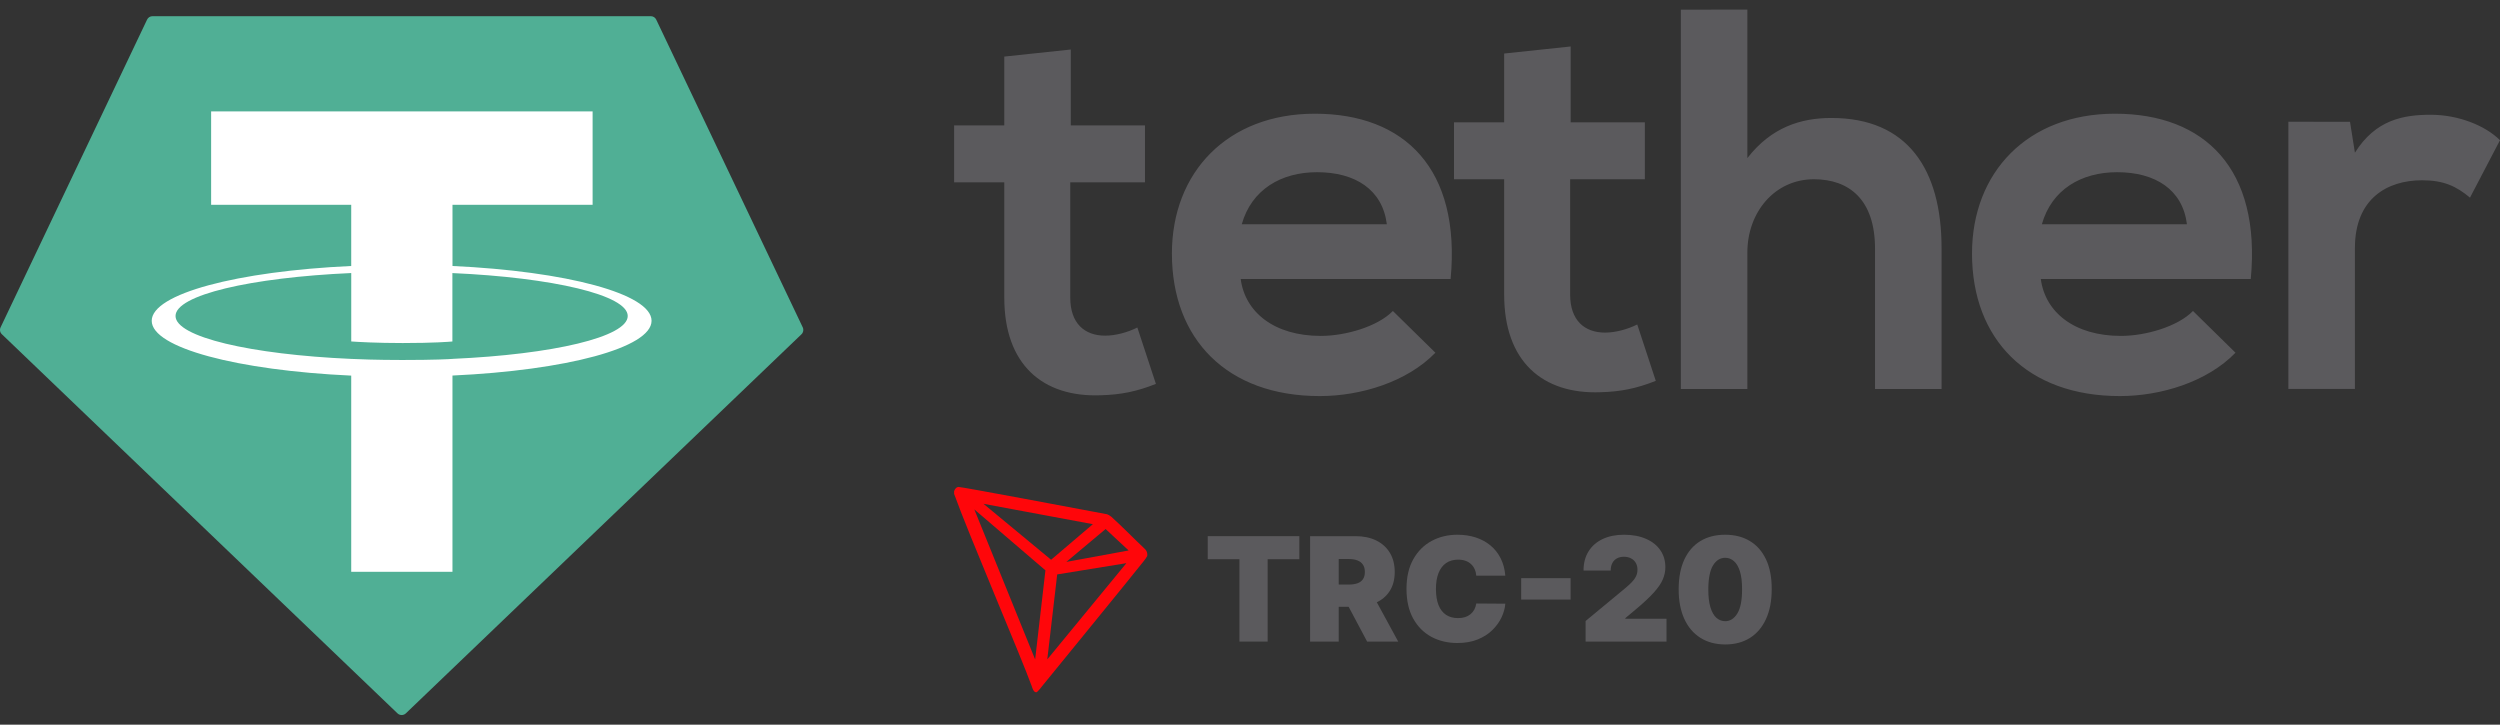 <svg width="207" height="60" viewBox="0 0 207 60" fill="none" xmlns="http://www.w3.org/2000/svg">
<rect x="0" y="0" width="207" height="60" fill="#333333" stroke="none"/>
<path fill-rule="evenodd" clip-rule="evenodd" d="M12.178 1.625L0.05 27.101C0.004 27.196 -0.011 27.303 0.008 27.407C0.027 27.51 0.079 27.605 0.156 27.677L32.912 59.066C33.005 59.155 33.129 59.205 33.258 59.205C33.387 59.205 33.511 59.155 33.604 59.066L66.36 27.679C66.437 27.607 66.488 27.512 66.507 27.409C66.526 27.305 66.512 27.198 66.466 27.103L54.337 1.627C54.298 1.542 54.235 1.469 54.156 1.418C54.077 1.368 53.984 1.341 53.89 1.341H12.629C12.535 1.34 12.442 1.366 12.362 1.416C12.282 1.467 12.218 1.539 12.178 1.625Z" fill="#50AF95"/>
<path fill-rule="evenodd" clip-rule="evenodd" d="M37.466 29.717C37.231 29.735 36.016 29.807 33.306 29.807C31.15 29.807 29.62 29.743 29.083 29.717C20.752 29.351 14.534 27.901 14.534 26.164C14.534 24.428 20.752 22.98 29.083 22.608V28.273C29.627 28.312 31.187 28.404 33.343 28.404C35.93 28.404 37.225 28.297 37.458 28.275V22.611C45.771 22.982 51.976 24.432 51.976 26.164C51.976 27.897 45.773 29.347 37.458 29.715L37.466 29.717ZM37.466 22.026V16.956H49.068V9.225H17.481V16.956H29.081V22.024C19.653 22.457 12.562 24.324 12.562 26.562C12.562 28.8 19.653 30.666 29.081 31.101V47.347H37.464V31.095C46.871 30.662 53.949 28.796 53.949 26.56C53.949 24.324 46.877 22.459 37.464 22.024L37.466 22.026Z" fill="white"/>
<path d="M88.66 4.1V10.382H94.804V15.095H88.618V24.651C88.618 26.762 89.79 27.792 91.508 27.792C92.367 27.792 93.361 27.523 94.173 27.119L95.709 31.786C94.131 32.413 92.819 32.682 91.148 32.728C86.316 32.909 83.155 30.172 83.155 24.651V15.095H79V10.382H83.155V4.685L88.66 4.1ZM194.581 10.087L194.987 12.644C196.705 9.906 199.007 9.503 201.267 9.503C203.568 9.503 205.781 10.398 207 11.609L204.516 16.364C203.386 15.423 202.35 14.927 200.543 14.927C197.653 14.927 194.987 16.453 194.987 20.535V32.203H189.478V10.079L194.581 10.087ZM181.079 18.568C180.72 15.696 178.46 14.258 175.299 14.258C172.321 14.258 169.879 15.696 169.067 18.568H181.079ZM168.978 23.1C169.338 25.837 171.732 27.813 175.617 27.813C177.648 27.813 180.313 27.048 181.579 25.749L185.099 29.205C182.751 31.627 178.913 32.795 175.524 32.795C167.848 32.795 163.283 28.082 163.283 20.994C163.283 14.262 167.89 9.415 175.117 9.415C182.569 9.415 187.223 13.993 186.364 23.1H168.978ZM144.682 0.795V13.089C146.671 10.533 149.108 9.768 151.638 9.768C157.96 9.768 160.761 14.031 160.761 20.54V32.207H155.252V20.586C155.252 16.545 153.128 14.842 150.191 14.842C146.937 14.842 144.682 17.58 144.682 20.901V32.211H139.173V0.8L144.682 0.795ZM130.05 3.848V10.129H136.194V14.842H130.008V24.399C130.008 26.51 131.184 27.54 132.898 27.54C133.757 27.54 134.751 27.271 135.564 26.867L137.099 31.534C135.521 32.161 134.21 32.43 132.538 32.476C127.706 32.657 124.545 29.915 124.545 24.399V14.842H120.39V10.129H124.545V4.432L130.05 3.848ZM114.83 18.568C114.471 15.696 112.211 14.258 109.05 14.258C106.072 14.258 103.63 15.696 102.818 18.568H114.83ZM102.729 23.1C103.089 25.837 105.483 27.813 109.368 27.813C111.399 27.813 114.064 27.048 115.33 25.749L118.85 29.205C116.502 31.627 112.664 32.795 109.275 32.795C101.595 32.795 97.034 28.082 97.034 20.994C97.034 14.262 101.641 9.415 108.864 9.415C116.316 9.415 120.966 13.993 120.111 23.1H102.729Z" fill="#5B5A5D"/>
<path d="M94.782 45.44C93.993 44.704 92.902 43.58 92.013 42.783L91.96 42.746C91.872 42.675 91.774 42.62 91.668 42.581C89.524 42.178 79.547 40.294 79.353 40.318C79.298 40.326 79.246 40.346 79.2 40.377L79.15 40.417C79.088 40.48 79.042 40.556 79.013 40.64L79 40.674V40.892C80.123 44.05 84.558 54.396 85.431 56.824C85.484 56.989 85.584 57.302 85.771 57.318H85.813C85.913 57.318 86.339 56.75 86.339 56.75C86.339 56.75 93.956 47.421 94.727 46.428C94.827 46.305 94.915 46.174 94.99 46.035C95.009 45.926 95 45.814 94.964 45.709C94.927 45.605 94.865 45.512 94.782 45.44ZM88.293 46.526L91.544 43.803L93.451 45.578L88.293 46.526ZM87.031 46.348L81.433 41.715L90.49 43.402L87.031 46.348ZM87.536 47.562L93.265 46.63L86.715 54.598L87.536 47.562ZM80.673 42.178L86.562 47.224L85.71 54.603L80.673 42.178Z" fill="#FF060A"/>
<path d="M100 46.304V44.395H107.585V46.304H104.96V53.122H102.625V46.304H100Z" fill="#5B5A5D"/>
<path d="M108.477 53.122V44.395H112.244C112.892 44.395 113.458 44.513 113.944 44.748C114.43 44.984 114.808 45.324 115.078 45.767C115.348 46.21 115.483 46.741 115.483 47.361C115.483 47.986 115.343 48.513 115.065 48.942C114.789 49.371 114.402 49.694 113.902 49.913C113.404 50.132 112.824 50.241 112.159 50.241H109.909V48.401H111.681C111.96 48.401 112.197 48.366 112.393 48.298C112.592 48.227 112.744 48.115 112.849 47.962C112.957 47.808 113.011 47.608 113.011 47.361C113.011 47.111 112.957 46.908 112.849 46.751C112.744 46.592 112.592 46.476 112.393 46.402C112.197 46.325 111.96 46.287 111.681 46.287H110.846V53.122H108.477ZM113.591 49.116L115.772 53.122H113.199L111.068 49.116H113.591Z" fill="#5B5A5D"/>
<path d="M124.64 47.668H122.237C122.22 47.469 122.174 47.288 122.1 47.126C122.029 46.964 121.93 46.825 121.802 46.709C121.677 46.589 121.525 46.498 121.346 46.436C121.167 46.371 120.964 46.338 120.737 46.338C120.339 46.338 120.002 46.435 119.727 46.628C119.454 46.821 119.247 47.098 119.105 47.459C118.966 47.819 118.896 48.253 118.896 48.758C118.896 49.293 118.967 49.74 119.109 50.101C119.254 50.459 119.463 50.729 119.735 50.91C120.008 51.089 120.336 51.179 120.72 51.179C120.939 51.179 121.135 51.152 121.308 51.098C121.481 51.041 121.632 50.96 121.76 50.855C121.887 50.75 121.991 50.623 122.071 50.476C122.153 50.325 122.208 50.156 122.237 49.969L124.64 49.986C124.612 50.355 124.508 50.731 124.329 51.115C124.15 51.496 123.896 51.848 123.566 52.172C123.24 52.493 122.835 52.751 122.352 52.947C121.869 53.143 121.308 53.241 120.669 53.241C119.868 53.241 119.149 53.069 118.512 52.726C117.879 52.382 117.377 51.876 117.008 51.209C116.642 50.541 116.458 49.724 116.458 48.758C116.458 47.787 116.646 46.969 117.021 46.304C117.396 45.636 117.902 45.132 118.538 44.791C119.174 44.447 119.885 44.276 120.669 44.276C121.22 44.276 121.727 44.351 122.19 44.501C122.653 44.652 123.059 44.872 123.409 45.162C123.758 45.449 124.039 45.803 124.252 46.223C124.466 46.643 124.595 47.125 124.64 47.668Z" fill="#5B5A5D"/>
<path d="M130.045 47.872V49.645H125.954V47.872H130.045Z" fill="#5B5A5D"/>
<path d="M131.287 53.122V51.418L134.543 48.724C134.759 48.545 134.943 48.378 135.097 48.221C135.253 48.062 135.372 47.899 135.455 47.731C135.54 47.564 135.582 47.378 135.582 47.173C135.582 46.949 135.534 46.757 135.438 46.598C135.344 46.439 135.213 46.317 135.045 46.231C134.878 46.143 134.685 46.099 134.466 46.099C134.247 46.099 134.054 46.143 133.886 46.231C133.722 46.319 133.594 46.449 133.503 46.619C133.412 46.79 133.366 46.997 133.366 47.241H131.116C131.116 46.628 131.254 46.099 131.53 45.656C131.805 45.213 132.195 44.872 132.697 44.633C133.2 44.395 133.79 44.276 134.466 44.276C135.165 44.276 135.77 44.388 136.281 44.612C136.795 44.834 137.192 45.146 137.47 45.55C137.751 45.953 137.892 46.426 137.892 46.969C137.892 47.304 137.822 47.638 137.683 47.97C137.544 48.3 137.294 48.665 136.933 49.065C136.572 49.466 136.06 49.943 135.395 50.497L134.577 51.179V51.23H137.986V53.122H131.287Z" fill="#5B5A5D"/>
<path d="M142.846 53.361C142.053 53.358 141.369 53.175 140.792 52.811C140.215 52.447 139.771 51.923 139.458 51.239C139.146 50.554 138.991 49.733 138.994 48.776C138.996 47.815 139.153 47 139.462 46.33C139.775 45.659 140.218 45.149 140.792 44.8C141.369 44.45 142.053 44.276 142.846 44.276C143.638 44.276 144.323 44.452 144.9 44.804C145.477 45.153 145.921 45.663 146.234 46.334C146.546 47.004 146.701 47.818 146.698 48.776C146.698 49.739 146.542 50.562 146.229 51.247C145.917 51.932 145.472 52.456 144.896 52.819C144.322 53.18 143.638 53.361 142.846 53.361ZM142.846 51.435C143.255 51.435 143.59 51.221 143.852 50.795C144.116 50.366 144.246 49.693 144.244 48.776C144.244 48.176 144.184 47.686 144.065 47.305C143.945 46.925 143.781 46.643 143.57 46.462C143.36 46.277 143.119 46.185 142.846 46.185C142.437 46.185 142.103 46.392 141.844 46.807C141.586 47.221 141.454 47.878 141.448 48.776C141.445 49.386 141.504 49.889 141.623 50.284C141.742 50.676 141.907 50.966 142.117 51.153C142.33 51.341 142.573 51.435 142.846 51.435Z" fill="#5B5A5D"/>
</svg>
